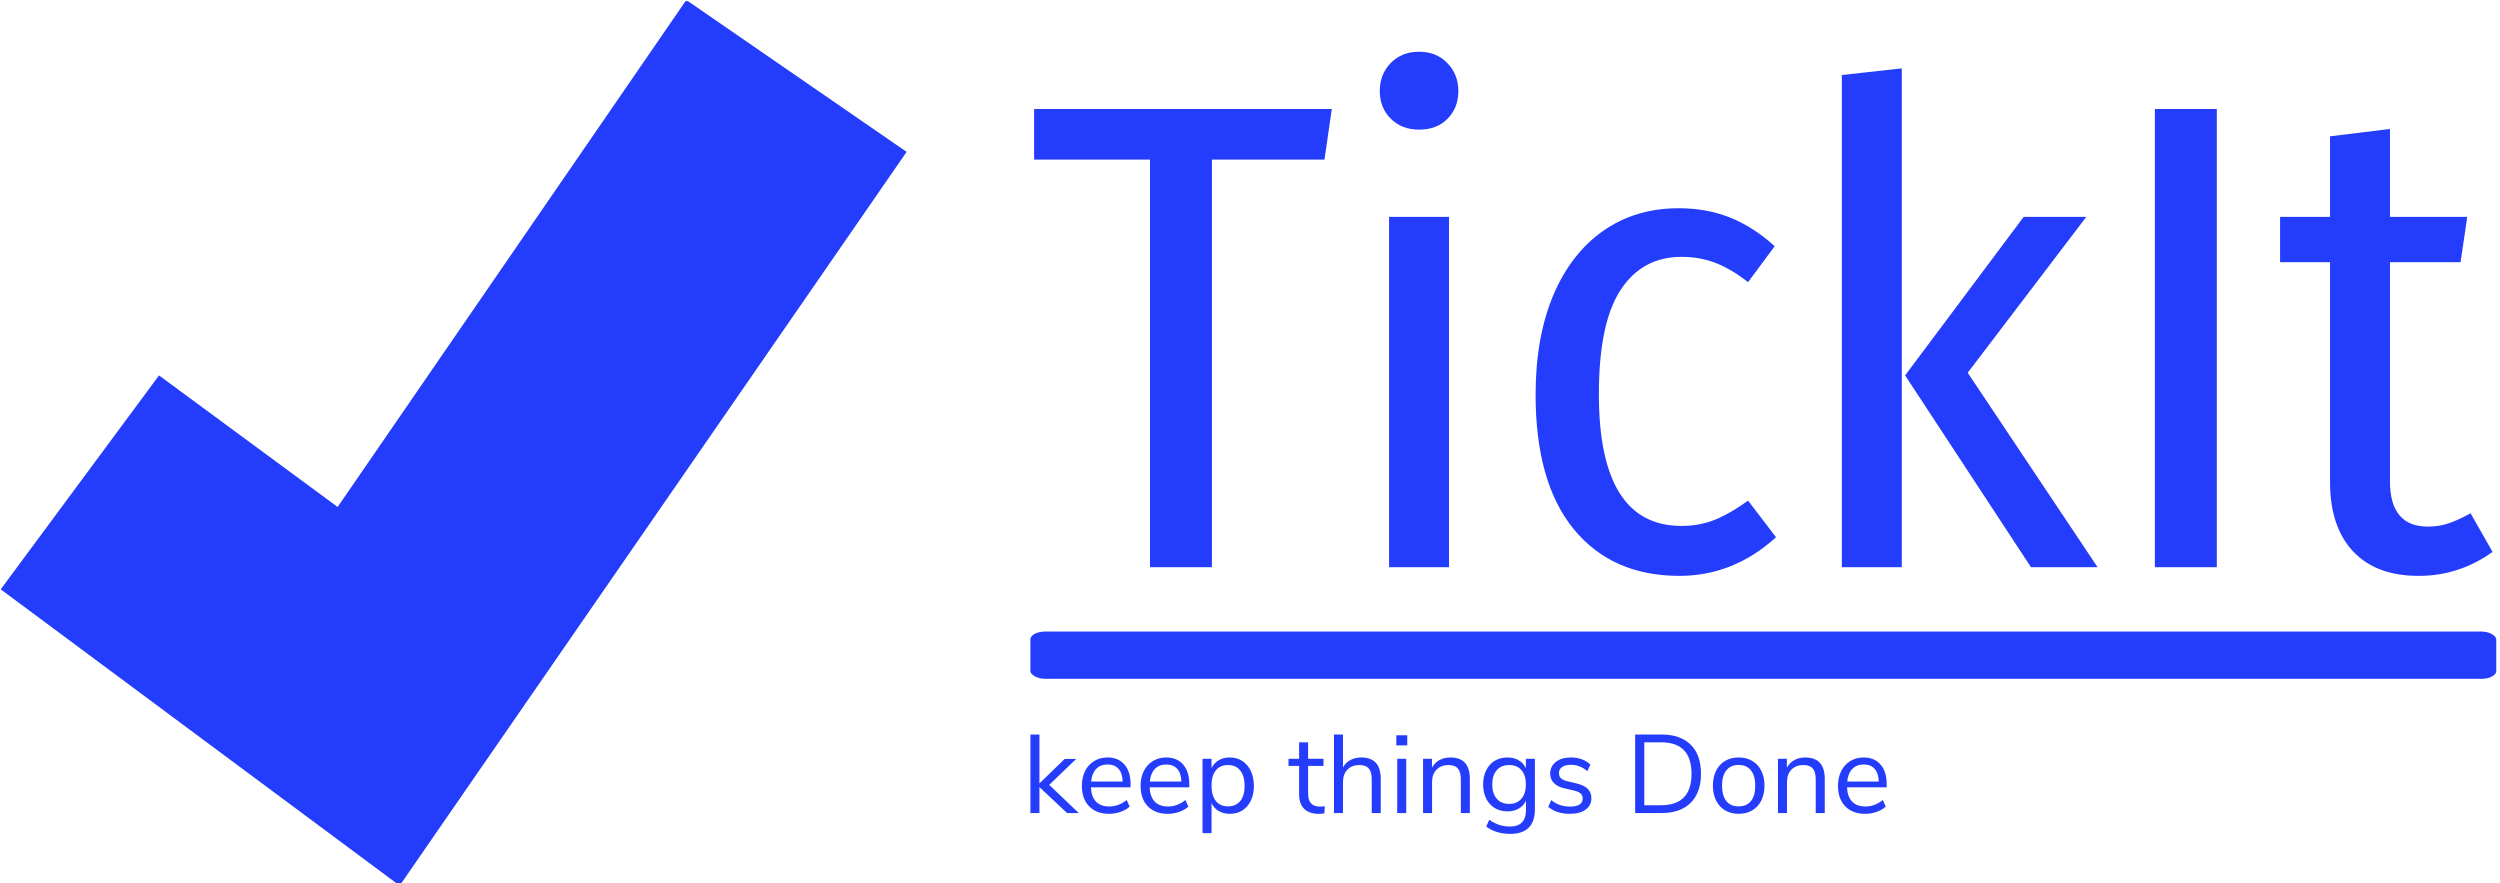 <svg xmlns="http://www.w3.org/2000/svg" version="1.1" xmlns:xlink="http://www.w3.org/1999/xlink" xmlns:svgjs="http://svgjs.dev/svgjs" width="1500" height="530" viewBox="0 0 1500 530"><g transform="matrix(1,0,0,1,-0.909,0.679)"><svg viewBox="0 0 396 140" data-background-color="#e0ded5" preserveAspectRatio="xMidYMid meet" height="530" width="1500" xmlns="http://www.w3.org/2000/svg" xmlns:xlink="http://www.w3.org/1999/xlink"><g id="tight-bounds" transform="matrix(1,0,0,1,0.24,-0.179)"><svg viewBox="0 0 395.52 140.358" height="140.358" width="395.52"><g><svg viewBox="0 0 676.706 240.143" height="140.358" width="395.52"><g transform="matrix(1,0,0,1,279.208,14.023)"><svg viewBox="0 0 397.498 212.097" height="212.097" width="397.498"><g id="textblocktransform"><svg viewBox="0 0 397.498 212.097" height="212.097" width="397.498" id="textblock"><g><rect width="397.498" height="12.818" x="0" y="157.234" fill="#243cfc" opacity="1" stroke-width="0" stroke="transparent" fill-opacity="1" class="rect-qz-0" data-fill-palette-color="primary" rx="1%" id="qz-0" data-palette-color="#243cfc"></rect></g><g transform="matrix(1,0,0,1,0.989,0)"><svg viewBox="0 0 395.52 142.134" height="142.134" width="395.52"><g transform="matrix(1,0,0,1,0,0)"><svg width="395.52" viewBox="0.55 -38.7 109.49 39.35" height="142.134" data-palette-color="#243cfc"><path d="M0.55-34.4L22.9-34.4 22.35-30.6 13.9-30.6 13.9 0 9.25 0 9.25-30.6 0.55-30.6 0.55-34.4ZM27.2-26.3L31.7-26.3 31.7 0 27.2 0 27.2-26.3ZM29.45-38.7Q30.75-38.7 31.57-37.85 32.4-37 32.4-35.75L32.4-35.75Q32.4-34.5 31.6-33.68 30.8-32.85 29.45-32.85L29.45-32.85Q28.15-32.85 27.32-33.68 26.5-34.5 26.5-35.75L26.5-35.75Q26.5-37 27.32-37.85 28.15-38.7 29.45-38.7L29.45-38.7ZM48.95-26.95Q51.05-26.95 52.8-26.25 54.55-25.55 56.15-24.1L56.15-24.1 54.15-21.4Q52.95-22.35 51.75-22.83 50.55-23.3 49.15-23.3L49.15-23.3Q46.2-23.3 44.57-20.8 42.95-18.3 42.95-13L42.95-13Q42.95-3.1 49.15-3.1L49.15-3.1Q50.55-3.1 51.7-3.58 52.85-4.05 54.15-5L54.15-5 56.25-2.25Q53.05 0.65 49 0.65L49 0.65Q43.95 0.65 41.07-2.85 38.2-6.35 38.2-12.95L38.2-12.95Q38.2-17.25 39.52-20.4 40.85-23.55 43.27-25.25 45.7-26.95 48.95-26.95L48.95-26.95ZM61.19-36.95L65.69-37.45 65.69 0 61.19 0 61.19-36.95ZM74.84-26.3L79.54-26.3 70.64-14.6 80.39 0 75.39 0 65.94-14.4 74.84-26.3ZM84.69-34.4L89.34-34.4 89.34 0 84.69 0 84.69-34.4ZM108.39-4.05L110.04-1.15Q107.54 0.65 104.49 0.65L104.49 0.65Q101.29 0.65 99.56-1.2 97.84-3.05 97.84-6.4L97.84-6.4 97.84-22.9 94.09-22.9 94.09-26.3 97.84-26.3 97.84-32.35 102.34-32.9 102.34-26.3 108.14-26.3 107.64-22.9 102.34-22.9 102.34-6.45Q102.34-3.05 105.19-3.05L105.19-3.05Q106.04-3.05 106.76-3.3 107.49-3.55 108.39-4.05L108.39-4.05Z" opacity="1" transform="matrix(1,0,0,1,0,0)" fill="#243cfc" class="wordmark-text-0" data-fill-palette-color="primary" id="text-0"></path></svg></g></svg></g><g transform="matrix(1,0,0,1,0,185.151)"><svg viewBox="0 0 232.21 26.946" height="26.946" width="232.21"><g transform="matrix(1,0,0,1,0,0)"><svg width="232.21" viewBox="3.75 -35.25 384.31 44.6" height="26.946" data-palette-color="#243cfc"><path d="M12.2-12.65L25.45 0 20.2 0 7.8-11.65 7.8 0 3.75 0 3.75-35.25 7.8-35.25 7.8-13.3 19.15-24.3 24.3-24.3 12.2-12.65ZM48.7-13.05L48.7-11.55 30.9-11.55Q31.1-7.3 33.2-5.13 35.3-2.95 39.15-2.95L39.15-2.95Q43.4-2.95 46.95-5.85L46.95-5.85 48.3-2.9Q46.7-1.4 44.2-0.53 41.7 0.35 39.1 0.35L39.1 0.35Q33.4 0.35 30.12-3 26.85-6.35 26.85-12.25L26.85-12.25Q26.85-16 28.3-18.88 29.75-21.75 32.37-23.35 35-24.95 38.35-24.95L38.35-24.95Q43.2-24.95 45.95-21.78 48.7-18.6 48.7-13.05L48.7-13.05ZM38.4-21.8Q35.2-21.8 33.27-19.8 31.35-17.8 31-14.15L31-14.15 45.15-14.15Q45.05-17.85 43.3-19.83 41.55-21.8 38.4-21.8L38.4-21.8ZM75.05-13.05L75.05-11.55 57.25-11.55Q57.45-7.3 59.55-5.13 61.65-2.95 65.5-2.95L65.5-2.95Q69.75-2.95 73.3-5.85L73.3-5.85 74.65-2.9Q73.05-1.4 70.55-0.53 68.05 0.35 65.45 0.35L65.45 0.35Q59.75 0.35 56.47-3 53.2-6.35 53.2-12.25L53.2-12.25Q53.2-16 54.65-18.88 56.1-21.75 58.72-23.35 61.35-24.95 64.7-24.95L64.7-24.95Q69.55-24.95 72.3-21.78 75.05-18.6 75.05-13.05L75.05-13.05ZM64.75-21.8Q61.55-21.8 59.62-19.8 57.7-17.8 57.35-14.15L57.35-14.15 71.5-14.15Q71.4-17.85 69.65-19.83 67.9-21.8 64.75-21.8L64.75-21.8ZM93.24-24.95Q96.44-24.95 98.89-23.35 101.34-21.75 102.69-18.88 104.04-16 104.04-12.2L104.04-12.2Q104.04-8.4 102.69-5.58 101.34-2.75 98.92-1.2 96.49 0.35 93.24 0.35L93.24 0.35Q90.39 0.35 88.27-0.9 86.14-2.15 85.04-4.45L85.04-4.45 85.04 9 80.99 9 80.99-24.35 85.04-24.35 85.04-20.15Q86.14-22.45 88.27-23.7 90.39-24.95 93.24-24.95L93.24-24.95ZM92.44-3Q95.99-3 97.94-5.4 99.89-7.8 99.89-12.2L99.89-12.2Q99.89-16.6 97.94-19.07 95.99-21.55 92.44-21.55L92.44-21.55Q88.89-21.55 86.97-19.15 85.04-16.75 85.04-12.3L85.04-12.3Q85.04-7.85 86.97-5.43 88.89-3 92.44-3L92.44-3ZM133.69-2.9Q134.79-2.9 135.89-3.05L135.89-3.05 135.69 0.15Q134.54 0.35 133.19 0.35L133.19 0.35Q128.79 0.35 126.56-1.95 124.34-4.25 124.34-8.35L124.34-8.35 124.34-21.15 119.59-21.15 119.59-24.35 124.34-24.35 124.34-31.75 128.39-31.75 128.39-24.35 135.29-24.35 135.29-21.15 128.39-21.15 128.39-8.65Q128.39-2.9 133.69-2.9L133.69-2.9ZM152.24-24.95Q160.99-24.95 160.99-15.3L160.99-15.3 160.99 0 156.94 0 156.94-15.05Q156.94-18.45 155.61-20 154.29-21.55 151.39-21.55L151.39-21.55Q148.04-21.55 146.04-19.5 144.04-17.45 144.04-13.95L144.04-13.95 144.04 0 139.99 0 139.99-35.25 144.04-35.25 144.04-20.45Q145.24-22.65 147.36-23.8 149.49-24.95 152.24-24.95L152.24-24.95ZM172.43 0L168.38 0 168.38-24.35 172.43-24.35 172.43 0ZM167.98-30.35L167.98-34.9 172.88-34.9 172.88-30.35 167.98-30.35ZM192.23-24.95Q200.98-24.95 200.98-15.3L200.98-15.3 200.98 0 196.93 0 196.93-15.05Q196.93-18.45 195.61-20 194.28-21.55 191.38-21.55L191.38-21.55Q188.03-21.55 186.03-19.5 184.03-17.45 184.03-13.95L184.03-13.95 184.03 0 179.98 0 179.98-24.35 183.98-24.35 183.98-20.35Q185.18-22.6 187.33-23.78 189.48-24.95 192.23-24.95L192.23-24.95ZM226.13-24.35L230.18-24.35 230.18-1.65Q230.18 3.8 227.38 6.58 224.58 9.35 219.08 9.35L219.08 9.35Q212.68 9.35 208.33 6.05L208.33 6.05 209.68 3.05Q212.13 4.65 214.28 5.35 216.43 6.05 219.08 6.05L219.08 6.05Q222.58 6.05 224.38 4.17 226.18 2.3 226.18-1.3L226.18-1.3 226.18-5.6Q225.13-3.25 222.95-2 220.78-0.75 217.83-0.75L217.83-0.75Q214.63-0.75 212.15-2.25 209.68-3.75 208.3-6.5 206.93-9.25 206.93-12.85L206.93-12.85Q206.93-16.45 208.3-19.2 209.68-21.95 212.15-23.45 214.63-24.95 217.83-24.95L217.83-24.95Q220.73-24.95 222.88-23.7 225.03-22.45 226.13-20.15L226.13-20.15 226.13-24.35ZM218.63-4.1Q222.13-4.1 224.13-6.43 226.13-8.75 226.13-12.85L226.13-12.85Q226.13-16.9 224.15-19.23 222.18-21.55 218.63-21.55L218.63-21.55Q215.08-21.55 213.05-19.23 211.03-16.9 211.03-12.85L211.03-12.85Q211.03-8.75 213.05-6.43 215.08-4.1 218.63-4.1L218.63-4.1ZM245.93 0.35Q239.78 0.35 236.18-2.8L236.18-2.8 237.53-5.8Q239.48-4.25 241.5-3.58 243.53-2.9 246.08-2.9L246.08-2.9Q248.78-2.9 250.2-3.83 251.63-4.75 251.63-6.5L251.63-6.5Q251.63-7.95 250.68-8.8 249.73-9.65 247.53-10.15L247.53-10.15 243.43-11.1Q240.33-11.8 238.68-13.5 237.03-15.2 237.03-17.7L237.03-17.7Q237.03-20.95 239.58-22.95 242.13-24.95 246.38-24.95L246.38-24.95Q248.93-24.95 251.23-24.13 253.53-23.3 255.08-21.75L255.08-21.75 253.73-18.8Q250.38-21.65 246.38-21.65L246.38-21.65Q243.83-21.65 242.4-20.68 240.98-19.7 240.98-17.95L240.98-17.95Q240.98-16.5 241.85-15.63 242.73-14.75 244.68-14.3L244.68-14.3 248.83-13.3Q252.23-12.5 253.88-10.88 255.53-9.25 255.53-6.65L255.53-6.65Q255.53-3.45 252.95-1.55 250.38 0.35 245.93 0.35L245.93 0.35ZM275.17 0L275.17-35.25 287.02-35.25Q295.47-35.25 300.1-30.68 304.72-26.1 304.72-17.65L304.72-17.65Q304.72-9.2 300.1-4.6 295.47 0 287.02 0L287.02 0 275.17 0ZM279.27-3.5L286.77-3.5Q300.47-3.5 300.47-17.65L300.47-17.65Q300.47-31.75 286.77-31.75L286.77-31.75 279.27-31.75 279.27-3.5ZM321.62 0.35Q318.17 0.35 315.54-1.2 312.92-2.75 311.49-5.63 310.07-8.5 310.07-12.3L310.07-12.3Q310.07-16.1 311.49-18.98 312.92-21.85 315.54-23.4 318.17-24.95 321.62-24.95L321.62-24.95Q325.07-24.95 327.72-23.4 330.37-21.85 331.79-18.98 333.22-16.1 333.22-12.3L333.22-12.3Q333.22-8.5 331.79-5.63 330.37-2.75 327.72-1.2 325.07 0.35 321.62 0.35L321.62 0.35ZM321.62-3Q325.22-3 327.14-5.38 329.07-7.75 329.07-12.3L329.07-12.3Q329.07-16.75 327.12-19.18 325.17-21.6 321.62-21.6L321.62-21.6Q318.07-21.6 316.12-19.18 314.17-16.75 314.17-12.3L314.17-12.3Q314.17-7.8 316.09-5.4 318.02-3 321.62-3L321.62-3ZM351.52-24.95Q360.27-24.95 360.27-15.3L360.27-15.3 360.27 0 356.22 0 356.22-15.05Q356.22-18.45 354.89-20 353.57-21.55 350.67-21.55L350.67-21.55Q347.32-21.55 345.32-19.5 343.32-17.45 343.32-13.95L343.32-13.95 343.32 0 339.27 0 339.27-24.35 343.27-24.35 343.27-20.35Q344.47-22.6 346.62-23.78 348.77-24.95 351.52-24.95L351.52-24.95ZM388.06-13.05L388.06-11.55 370.26-11.55Q370.46-7.3 372.56-5.13 374.66-2.95 378.51-2.95L378.51-2.95Q382.76-2.95 386.31-5.85L386.31-5.85 387.66-2.9Q386.06-1.4 383.56-0.53 381.06 0.35 378.46 0.35L378.46 0.35Q372.76 0.35 369.49-3 366.21-6.35 366.21-12.25L366.21-12.25Q366.21-16 367.66-18.88 369.11-21.75 371.74-23.35 374.36-24.95 377.71-24.95L377.71-24.95Q382.56-24.95 385.31-21.78 388.06-18.6 388.06-13.05L388.06-13.05ZM377.76-21.8Q374.56-21.8 372.64-19.8 370.71-17.8 370.36-14.15L370.36-14.15 384.51-14.15Q384.41-17.85 382.66-19.83 380.91-21.8 377.76-21.8L377.76-21.8Z" opacity="1" transform="matrix(1,0,0,1,0,0)" fill="#243cfc" class="slogan-text-1" data-fill-palette-color="secondary" id="text-1"></path></svg></g></svg></g></svg></g></svg></g><g><svg viewBox="0 0 245.654 240.143" height="240.143" width="245.654"><g><svg xmlns="http://www.w3.org/2000/svg" xmlns:xlink="http://www.w3.org/1999/xlink" version="1.1" x="0" y="0" viewBox="9.1 9.9 84.7 82.8" enable-background="new 0 0 100 100" xml:space="preserve" height="240.143" width="245.654" class="icon-icon-0" data-fill-palette-color="accent" id="icon-0"><polygon points="46.4,92.7 9.1,65 23.9,45 40.6,57.3 73.2,9.9 93.8,24.1 " fill="#243cfc" data-fill-palette-color="accent"></polygon></svg></g></svg></g></svg></g><defs></defs></svg><rect width="395.52" height="140.358" fill="none" stroke="none" visibility="hidden"></rect></g></svg></g></svg>